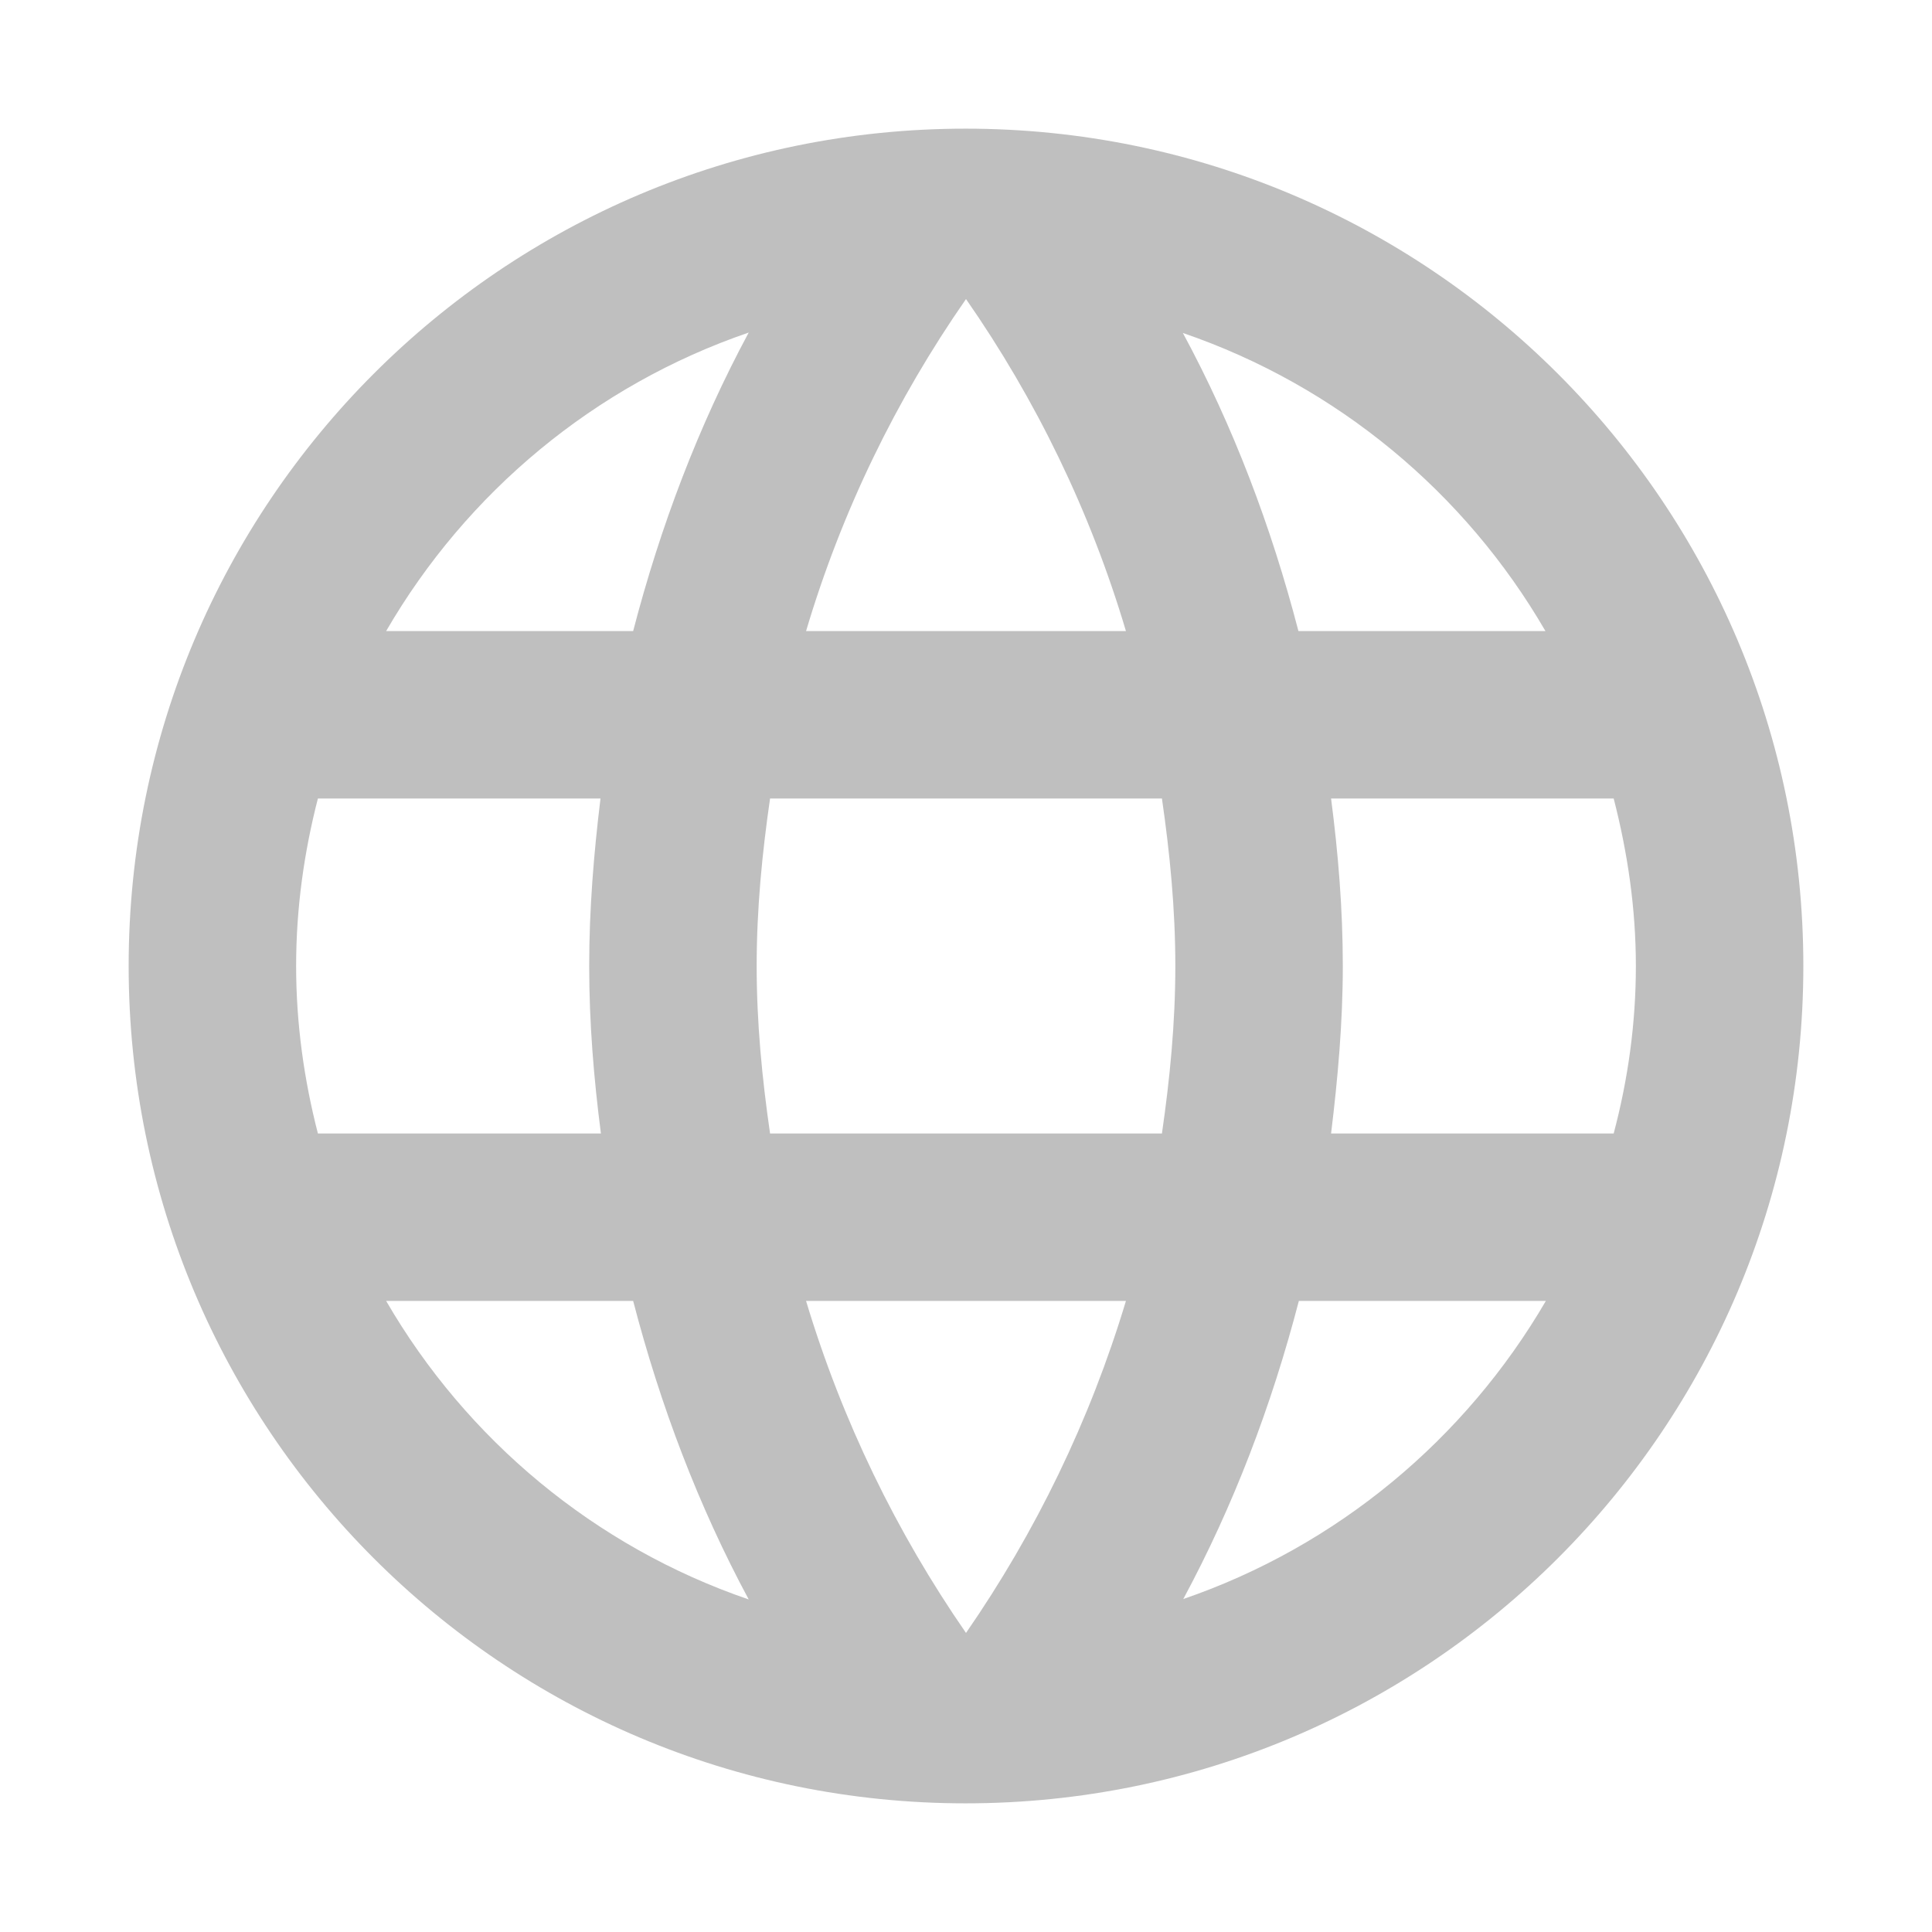 <svg
  t='1706689047073'
  class='icon'
  viewBox='0 0 1024 1024'
  version='1.1'
  xmlns='http://www.w3.org/2000/svg'
  p-id='5265'
  width='26'
  height='26'
>
  <path
    d='M511.778 68.191c-245.205 0-443.587 198.604-443.587 443.809s198.382 443.809 443.587 443.809 444.031-198.604 444.031-443.809S756.983 68.191 511.778 68.191zM819.116 334.477 688.192 334.477c-14.424-55.476-34.617-108.733-61.246-157.995C708.607 204.44 776.509 261.026 819.116 334.477zM512 158.506c37.058 53.257 65.906 112.505 84.768 175.97L427.232 334.476C446.094 271.011 474.942 211.763 512 158.506zM168.491 600.762c-7.323-28.404-11.539-58.139-11.539-88.762s4.216-60.358 11.539-88.762l149.785 0c-3.551 29.069-5.991 58.582-5.991 88.762s2.441 59.693 6.214 88.762L168.491 600.762zM204.662 689.523l130.924 0c14.424 55.476 34.617 108.733 61.246 158.217C315.171 819.781 247.268 762.974 204.662 689.523zM335.586 334.477 204.662 334.477c42.605-73.45 110.509-130.258 192.169-158.217C370.203 225.743 350.01 279 335.586 334.477zM512 865.494c-36.836-53.257-65.684-112.505-84.768-175.97l169.535 0C577.683 752.988 548.836 812.236 512 865.494zM615.851 600.762 408.149 600.762c-4.216-29.069-7.101-58.582-7.101-88.762s2.885-59.693 7.101-88.762l207.703 0c4.216 29.069 7.101 58.582 7.101 88.762S620.067 571.693 615.851 600.762zM627.168 847.52c26.628-49.485 46.821-102.52 61.246-157.995l130.924 0C776.51 762.974 708.607 819.559 627.168 847.52zM705.5 600.762c3.551-29.069 6.214-58.582 6.214-88.762s-2.441-59.693-6.214-88.762l149.785 0c7.323 28.404 11.761 58.139 11.761 88.762s-4.216 60.358-11.761 88.762L705.5 600.762z'
    p-id='5266'
    fill='#bfbfbf'
  ></path>
</svg>
